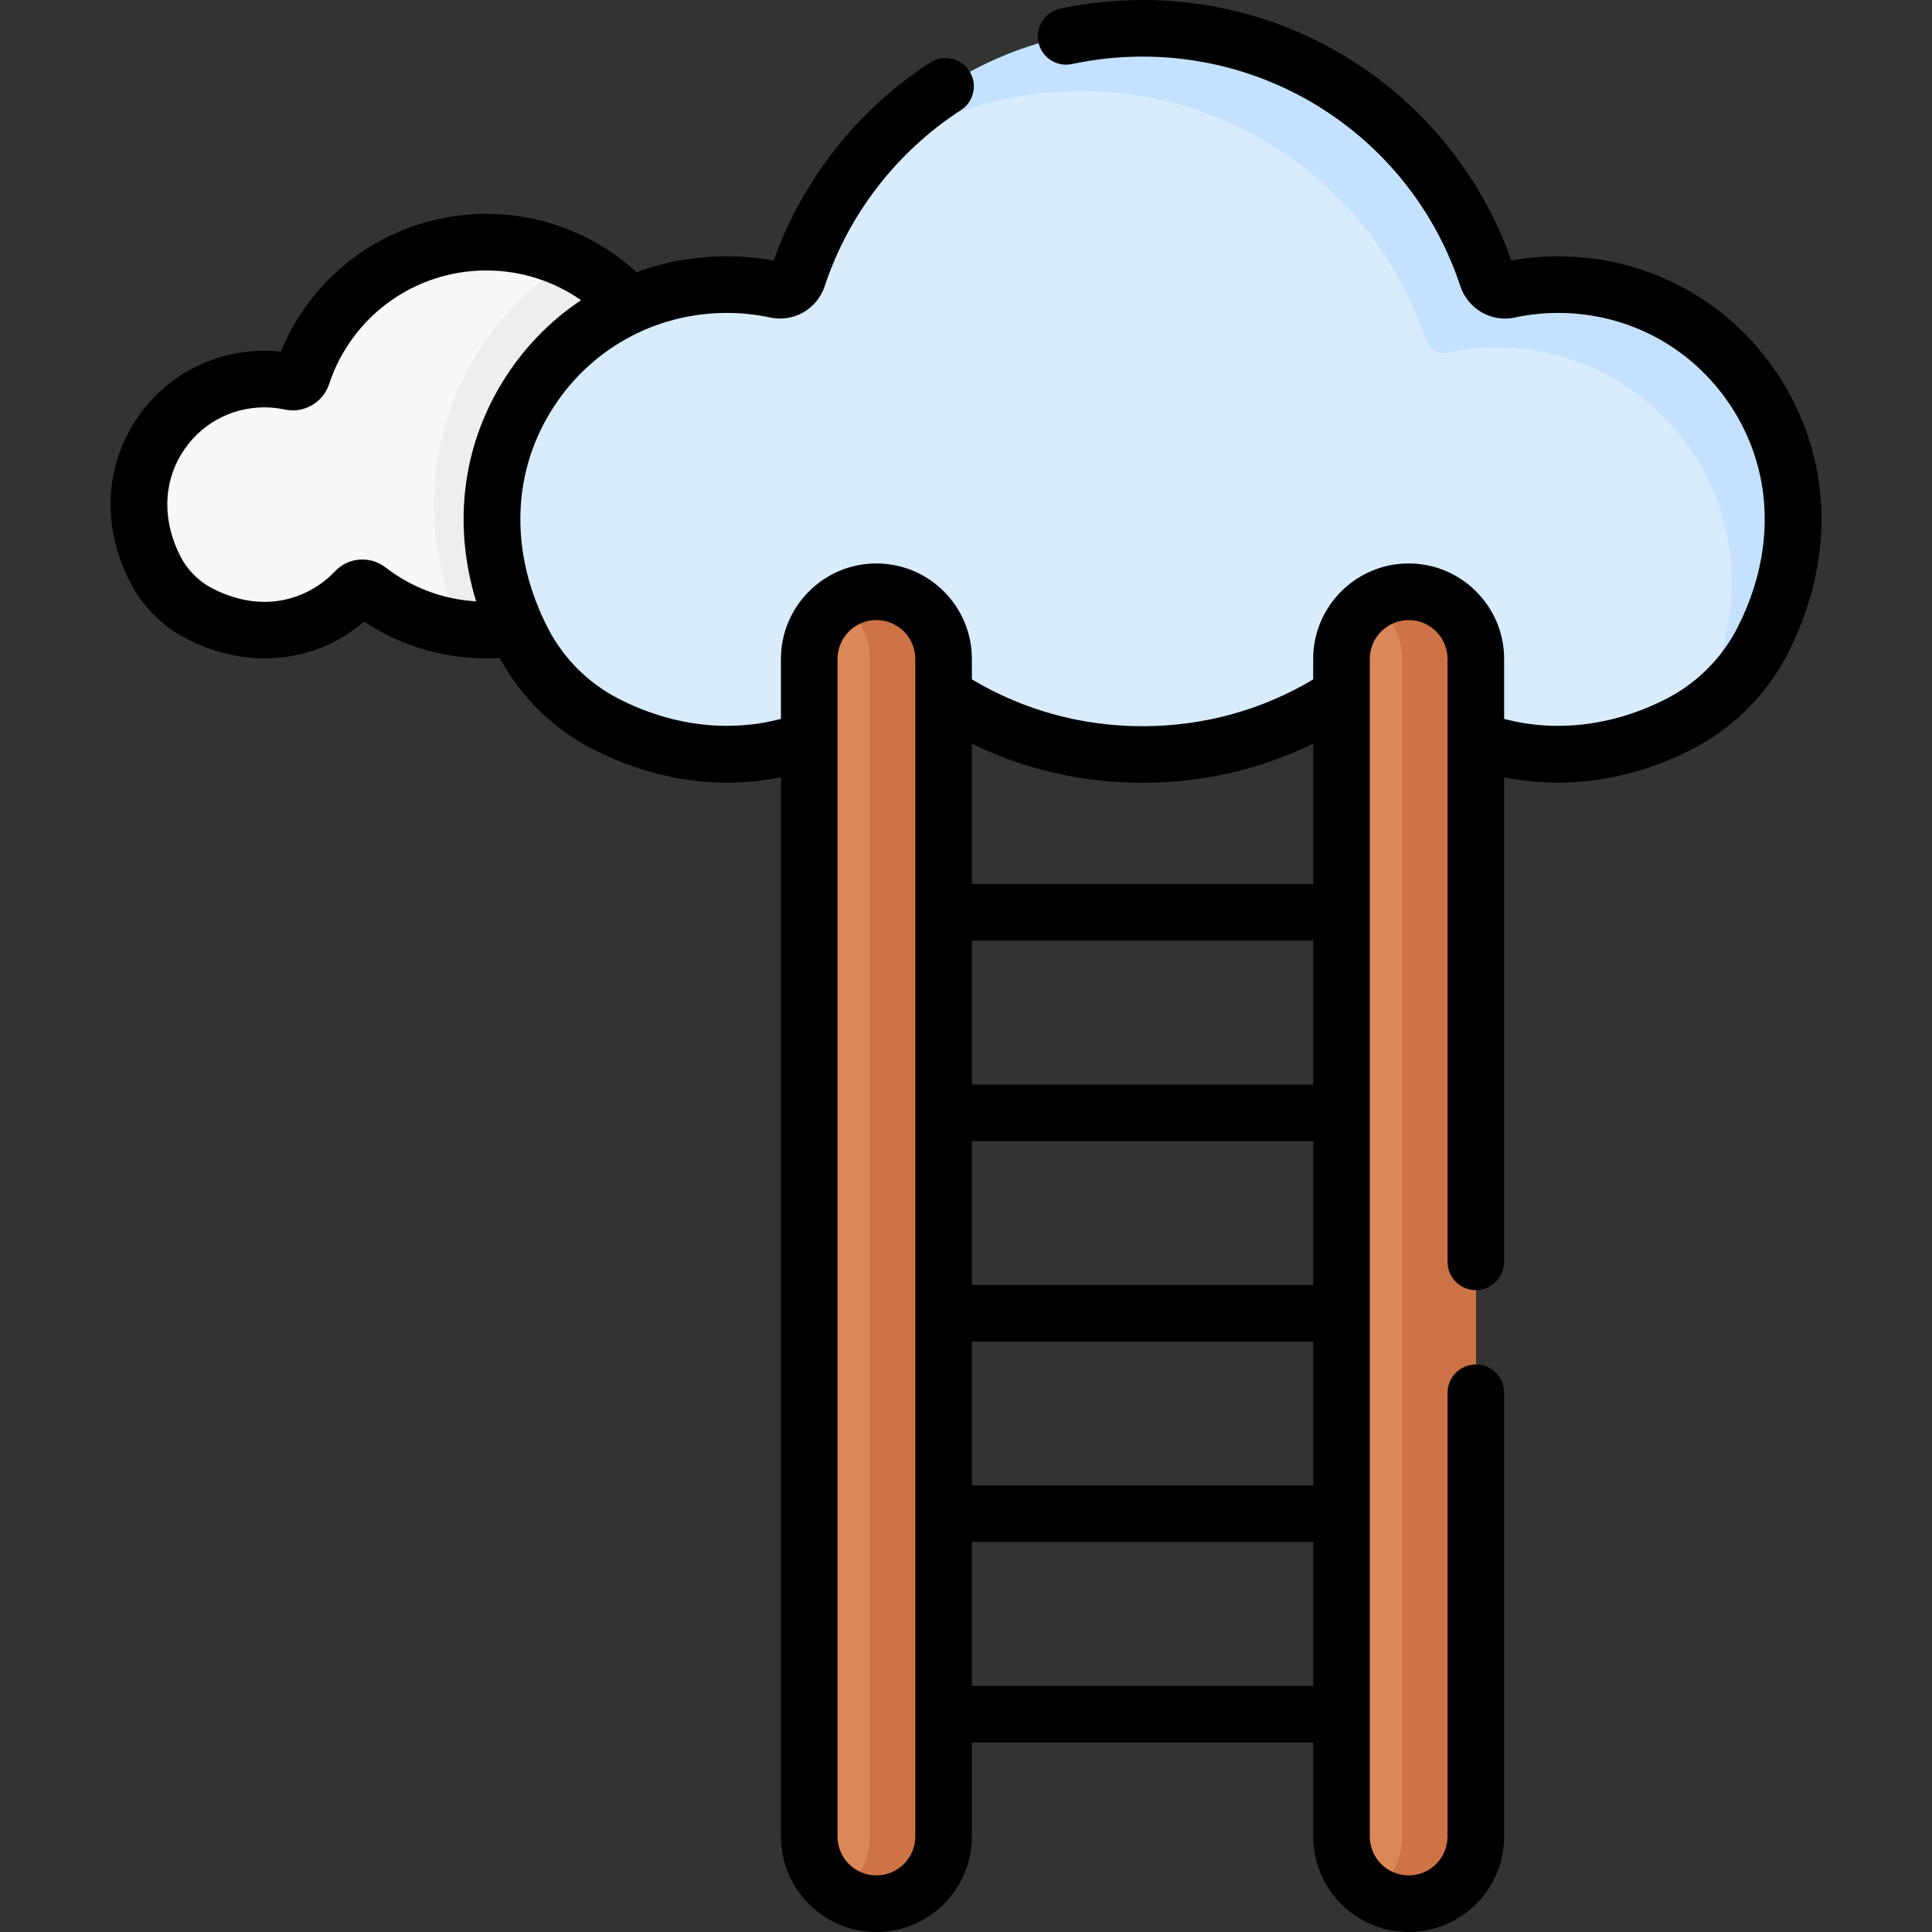 <svg id="Capa_1" enable-background="new 0 0 512.028 512.028" height="512" viewBox="0 0 512.028 512.028" width="512" xmlns="http://www.w3.org/2000/svg"><rect x="0" y="0" width="512.028" height="512.028" fill="#333333" stroke="none"/><g><g><g><path d="m187.725 100.459c-2.391 0-4.721.257-6.969.739-1.328.285-2.64-.492-3.067-1.781-6.773-20.468-26.051-35.24-48.79-35.24s-42.017 14.773-48.79 35.24c-.427 1.289-1.739 2.066-3.067 1.781-2.247-.482-4.577-.739-6.969-.739-23.894 0-41.903 25.2-28.897 50.473 2.57 4.994 6.651 9.086 11.642 11.66 15.928 8.216 31.83 4.108 41.42-6.032.886-.937 2.337-1.019 3.359-.233 8.668 6.67 19.519 10.642 31.302 10.642s22.634-3.972 31.302-10.642c1.022-.786 2.473-.704 3.359.233 9.59 10.14 25.492 14.248 41.42 6.032 4.991-2.574 9.072-6.667 11.642-11.66 13.005-25.273-5.003-50.473-28.897-50.473z" fill="#f9f7f8"/></g></g><g><path d="m216.622 150.935c-2.572 4.995-6.646 9.078-11.641 11.661-5.835 3.013-11.661 4.364-17.176 4.374-5.235.01-10.19-1.191-14.594-3.333-3.633-1.762-6.896-4.174-9.649-7.077-.891-.941-2.342-1.021-3.363-.23-8.668 6.666-19.518 10.64-31.3 10.64-2.372 0-4.694-.16-6.977-.47-16.916-39.938-.871-78.754 29.058-97.342 12.552 5.976 22.291 16.906 26.705 30.259.43 1.291 1.742 2.062 3.073 1.782 2.242-.48 4.574-.741 6.967-.741 23.892-.001 41.899 25.203 28.897 50.477z" fill="#efedef"/></g><g><path d="m412.942 75.433c-4.477 0-8.84.482-13.048 1.384-2.486.533-4.944-.921-5.743-3.335-12.681-38.323-48.775-65.982-91.351-65.982s-78.67 27.659-91.352 65.982c-.799 2.414-3.256 3.869-5.743 3.335-4.207-.903-8.57-1.384-13.048-1.384-44.738 0-78.456 47.184-54.106 94.502 4.811 9.35 12.452 17.012 21.798 21.832 29.823 15.383 59.596 7.692 77.552-11.293 1.659-1.754 4.376-1.909 6.29-.437 16.23 12.488 36.547 19.925 58.609 19.925s42.378-7.437 58.609-19.925c1.913-1.472 4.631-1.318 6.29.437 17.956 18.985 47.729 26.676 77.552 11.293 9.345-4.82 16.986-12.482 21.798-21.832 24.349-47.318-9.368-94.502-54.107-94.502z" fill="#d8ecfe"/></g><g><path d="m467.049 169.933c-4.124 8.008-10.32 14.784-17.887 19.579.581-.951 1.121-1.932 1.632-2.923 24.353-47.325-9.359-94.51-54.101-94.51-4.474 0-8.838.48-13.052 1.391-2.482.531-4.935-.921-5.735-3.343-12.682-38.316-48.776-65.982-91.356-65.982-22.802 0-43.741 7.937-60.217 21.19 17.587-23.002 45.293-37.836 76.472-37.836 42.57 0 78.664 27.656 91.346 65.983.801 2.412 3.263 3.874 5.745 3.333 4.204-.901 8.568-1.381 13.042-1.381 44.742-.001 78.464 47.184 54.111 94.499z" fill="#c4e2ff"/></g><g><g><path d="m232.271 504.528c-9.833 0-17.804-7.971-17.804-17.804v-312.09c0-9.833 7.971-17.804 17.804-17.804 9.833 0 17.804 7.971 17.804 17.804v312.091c0 9.832-7.972 17.803-17.804 17.803z" fill="#dc8758"/></g><g><path d="m373.33 504.528c-9.833 0-17.804-7.971-17.804-17.804v-312.09c0-9.833 7.971-17.804 17.804-17.804 9.833 0 17.804 7.971 17.804 17.804v312.091c0 9.832-7.971 17.803-17.804 17.803z" fill="#dc8758"/></g></g><g><g><path d="m250.073 174.637v312.085c0 9.839-7.968 17.807-17.807 17.807-3.603 0-6.957-1.071-9.759-2.913 4.845-3.173 8.048-8.658 8.048-14.894v-312.085c0-4.925-1.992-9.369-5.215-12.592-.861-.861-1.812-1.632-2.833-2.302 2.803-1.842 6.156-2.913 9.759-2.913 4.915 0 9.369 1.992 12.592 5.215s5.215 7.668 5.215 12.592z" fill="#ce7345"/></g><g><path d="m391.137 174.637v312.085c0 9.839-7.978 17.807-17.807 17.807-3.603 0-6.957-1.071-9.759-2.913 4.845-3.173 8.048-8.658 8.048-14.894v-312.085c0-4.925-1.992-9.369-5.215-12.592-.861-.861-1.812-1.632-2.833-2.302 2.803-1.842 6.156-2.913 9.759-2.913 4.915 0 9.369 1.992 12.592 5.215s5.215 7.668 5.215 12.592z" fill="#ce7345"/></g></g><path d="m472.538 101.412c-12.788-20.963-35.067-33.479-59.596-33.479-4.144 0-8.299.373-12.384 1.11-14.665-41.39-53.673-69.043-97.758-69.043-7.355 0-14.701.775-21.833 2.304-4.05.869-6.629 4.856-5.761 8.906.869 4.05 4.854 6.627 8.906 5.761 6.101-1.308 12.388-1.971 18.688-1.971 38.339 0 72.189 24.449 84.231 60.838 2.01 6.073 8.218 9.649 14.436 8.312 3.767-.808 7.628-1.217 11.475-1.217 19.256 0 36.748 9.828 46.791 26.29 10.384 17.022 10.62 37.9.646 57.281-4.076 7.919-10.669 14.524-18.567 18.598-14.291 7.373-29.511 9.05-43.179 5.424v-15.892c0-13.953-11.352-25.304-25.304-25.304s-25.304 11.352-25.304 25.304v5.437c-13.638 8.131-29.079 12.393-45.226 12.393-16.149 0-31.587-4.275-45.226-12.41v-5.42c0-13.953-11.351-25.304-25.304-25.304s-25.304 11.352-25.304 25.304v15.887c-13.668 3.626-28.888 1.953-43.179-5.419-7.897-4.074-14.491-10.679-18.566-18.598-9.974-19.38-9.738-40.258.646-57.28 10.042-16.462 27.535-26.291 46.791-26.291 3.847 0 7.708.41 11.475 1.217 6.22 1.334 12.426-2.239 14.436-8.312 6.322-19.103 19.144-35.672 36.103-46.654 3.477-2.251 4.47-6.896 2.219-10.372-2.252-3.477-6.896-4.468-10.372-2.219-19.196 12.431-33.858 30.997-41.475 52.449-4.085-.737-8.241-1.11-12.384-1.11-8.352 0-16.442 1.454-23.987 4.196-10.604-9.712-24.657-15.453-39.773-15.453-24.064 0-45.465 14.513-54.48 36.516-1.443-.155-2.896-.233-4.346-.233-14.329 0-27.343 7.311-34.813 19.555-7.684 12.595-7.958 27.849-.753 41.849 3.262 6.34 8.544 11.63 14.873 14.895 6.794 3.504 13.902 5.218 20.814 5.218 9.604 0 18.83-3.309 26.304-9.721 9.619 6.369 20.735 9.715 32.402 9.715 1.18 0 2.353-.039 3.52-.109 5.524 10.228 14.178 18.753 24.492 24.074 16.449 8.485 33.946 10.873 50.055 7.567v280.724c0 13.953 11.351 25.304 25.304 25.304s25.304-11.351 25.304-25.304v-24.929h90.452v24.929c0 13.953 11.351 25.304 25.304 25.304s25.304-11.351 25.304-25.304v-117.604c0-4.142-3.358-7.5-7.5-7.5s-7.5 3.358-7.5 7.5v117.604c0 5.682-4.623 10.304-10.304 10.304s-10.304-4.622-10.304-10.304v-312.091c0-5.682 4.622-10.304 10.304-10.304s10.304 4.623 10.304 10.304v159.788c0 4.142 3.358 7.5 7.5 7.5s7.5-3.358 7.5-7.5v-128.431c16.11 3.308 33.605.928 50.055-7.557 10.648-5.492 19.537-14.394 25.029-25.066 12.42-24.139 11.99-50.366-1.181-71.956zm-346.356 57.966c-8.754-.529-17.008-3.605-24.011-8.994-4.098-3.153-9.851-2.713-13.382 1.023-6.546 6.919-18.53 11.742-32.533 4.52-3.578-1.845-6.565-4.838-8.411-8.426-4.756-9.243-4.676-19.147.221-27.174 4.724-7.744 12.951-12.367 22.008-12.367 1.811 0 3.625.192 5.396.573 5.066 1.087 10.124-1.818 11.759-6.758 5.958-18.002 22.703-30.097 41.67-30.097 9.223 0 17.913 2.869 25.099 7.878-8.325 5.548-15.492 12.934-20.936 21.858-10.659 17.472-12.97 37.982-6.88 57.964zm116.392 327.347c0 5.682-4.622 10.304-10.304 10.304s-10.304-4.622-10.304-10.304v-312.091c0-5.682 4.622-10.304 10.304-10.304s10.304 4.623 10.304 10.304zm105.452-39.929h-90.452v-38.126h90.452zm0-53.126h-90.452v-38.126h90.452zm0-53.126h-90.452v-38.125h90.452zm0-53.125h-90.452v-38.126h90.452zm0-53.126h-90.452v-37.178c13.977 6.809 29.31 10.348 45.226 10.348 15.919 0 31.247-3.556 45.226-10.366z"/></g></svg>